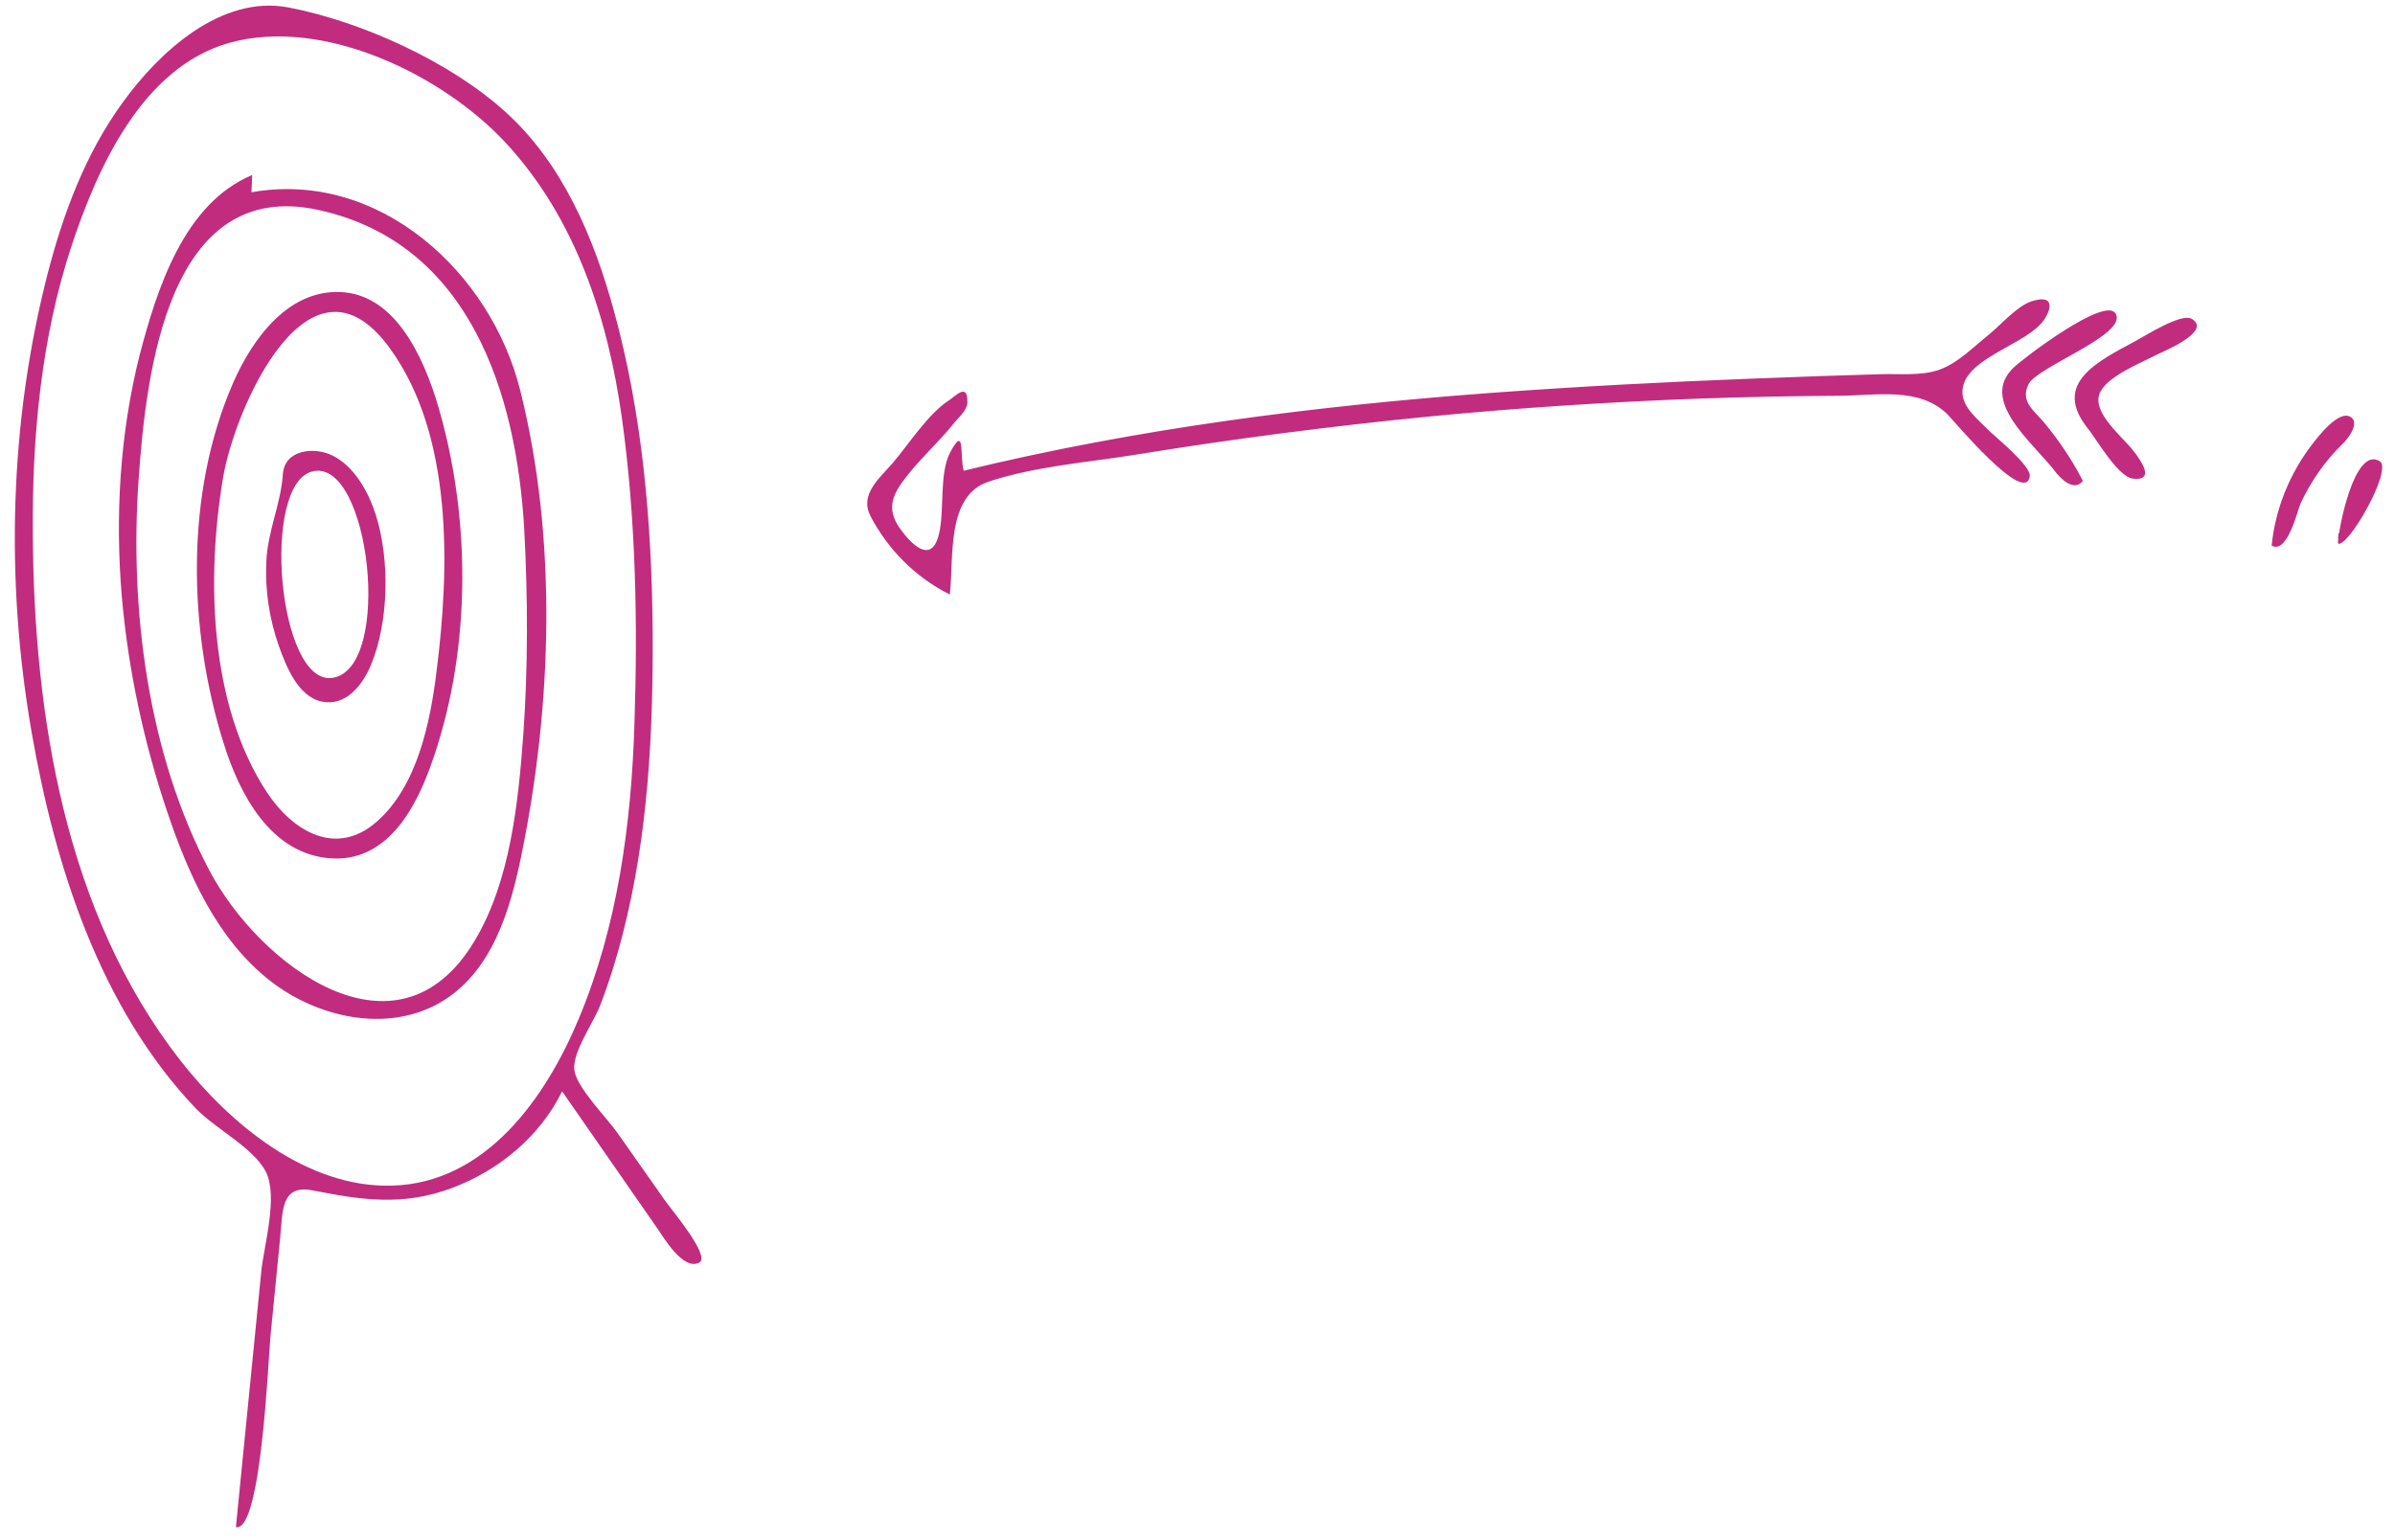 <svg xmlns="http://www.w3.org/2000/svg" viewBox="0 0 1000 643.3" enable-background="new 0 0 1000 643.3"><desc xmlns:shape="http://adobe.com/products/shape"><shape:version>1.0.2</shape:version><shape:captureDetail>0.750000</shape:captureDetail><shape:source>1</shape:source></desc><path fill="#C12C7F" d="M256.3 129.7c11.9 43.2 15.8 88.2 16.2 132.9.3 42.6-1.8 85.8-12.4 127.2-2.6 10.2-5.7 20.2-9.5 30.1-2.6 6.9-11.7 19.6-10.8 27 .9 7.3 13.8 20.2 18.1 26.4 6.6 9.4 13.3 18.9 19.9 28.3 2.9 4.1 18.9 23 14.2 25.7-6.6 3.7-15.1-10.7-17.3-13.9-13.3-19.2-26.7-38.4-40-57.6-9.3 19-26.6 33.2-46.3 40.5-20.3 7.5-37.4 4.9-57.8.9-13.6-2.7-12.5 8.9-13.7 20.6-1.3 13.5-2.7 27.1-4 40.6-.9 9.3-3.8 81.8-14.4 79.4 3.5-35.6 7.1-71.2 10.6-106.8 1.1-10.8 7.2-31.5 1.8-41.8-5.3-10-21.2-17.9-29.3-26.4-39.9-42-58.7-101.2-68.4-157-11-63.2-9.3-129.7 6.8-191.9 6.5-25.1 15.9-50.1 31.3-71.2 15.2-21 41-44.9 69.1-39.6C151.1 9 188 25.8 211.1 46.8c23.7 21.4 36.8 52.3 45.2 82.9M95.7 17.9C59.6 28.1 40.9 69.6 30.1 102c-12.9 38.8-16.7 80-16.4 120.7.4 76.2 13.5 158.6 61.6 220.2 20.7 26.5 52.8 53.3 88.4 52.3 39.3-1.1 64.2-36.8 77.9-69.6 16.3-38.9 22-81.4 23.3-123.3 1.4-42.2.6-85.7-5.2-127.5-5.8-41.7-19.3-83.6-48.5-115.1C185 31.4 135.1 6.9 95.7 17.9"/><path fill="#C12C7F" d="M363.4 215.4c-4.6-9 4-15.8 9.5-22.2 6.7-7.9 14.6-20.3 23.2-25.9 2.7-1.7 8.1-7.9 7.8.9-.1 3.2-3.6 6.1-5.4 8.3-6.9 8.7-15.7 16.3-22.1 25.3-4.9 7-5.5 12.5 0 19.8 6 8 13 12.8 15.7 1.3 2.3-9.8 0-25.1 4.6-33.9 6.5-12.2 3.9 1.9 5.7 7.6 72.2-17.6 146.1-27 220.1-32.5 36.6-2.7 73.3-4.6 110.1-6 17.4-.7 34.8-1.3 52.2-1.8 7.9-.3 17.1.8 24.7-1.8 7.9-2.7 14.7-9.8 21.1-14.9 4.7-3.8 11.5-11.7 17.5-13.7 8.8-2.9 9 1.8 5.7 7.2-6.8 11-35.1 16.4-34.4 31.2.3 6.1 6.6 11 10.5 15 2.7 2.8 18.3 15.2 17.6 19.7-2 12.4-31.7-23.3-34.4-26-11.8-11.5-29.5-7.8-45.2-7.7-19.6.1-39.3.5-58.9 1.2-37.3 1.4-74.5 3.8-111.6 7.4-41 4-81.9 9.3-122.6 15.9-20.1 3.3-42.7 4.9-62.1 11.4-17.7 5.9-14.4 31.6-16.1 47.1-14.3-7.1-26-18.9-33.2-32.9-.9-1.9 7.3 14 0 0zM858 196.8c-9.3-12.1-31.9-29.6-17.1-43.4 4.7-4.4 38-29.6 42.4-22.5 5.5 8.8-32.9 22.2-36.4 29.7-3.4 7.3 2.4 10.8 6.7 16 6.2 7.5 11.7 15.7 16.1 24.3-3.9 4.7-9.5-1.2-11.7-4.1-6.9-9 1.4 1.9 0 0zM978.1 185.4c-7.3 7.1-13.2 15.6-17.5 24.8-1.3 2.9-5.5 21.4-12.1 17.7 1.5-15.3 7.5-30.1 16.9-42.3 2.4-3.1 11.3-14.9 16.3-11.3 3.6 2.6-1.5 9.2-3.6 11.1zM871.8 179c-15.2-18.9 4-28 20.1-36.7 3.6-1.9 19-11.8 23.3-9.1 8.6 5.3-12.3 13.7-15 15.1-6.1 3.2-21.4 9.2-23.7 16.5-2.5 8 9.4 17.3 14.2 23.4 2.6 3.3 9.8 12.9-.2 11.7-6.2-.8-15.1-16.4-18.7-20.9-2.6-3.1 4.3 5.4 0 0zM976.2 227c0-5.3 6.7-40.8 17.4-34.4 5.7 3.4-13.4 36.6-17.4 34.4 0-10.7 2.2 1.2 0 0zM93.4 310.5C78.5 263.1 77.2 206.1 97.3 160c8.1-18.6 23.6-40.1 46.6-37.9 23.5 2.3 34.8 31.9 40.1 51.2 12.9 46.8 12.4 100.7-4.2 146.6-6.7 18.6-18.6 40.1-41.6 38.6-25.2-1.7-38.2-26.8-44.8-48m69.4-165c-33.5-46.3-64.9 25-69.7 54.2-7 41.9-5.7 94.7 18.4 131.3 10.8 16.3 28.9 27.1 45.9 12.1 16.9-14.9 22.3-41.6 24.9-62.9 5.4-42.8 7-98.2-19.5-134.7-4-5.6 19.8 27.3 0 0zM105.3 73.1l-.3 7.2c53.4-9.5 100 33.6 112.2 82.7 15.6 62.1 13.3 131.8.5 194.2-4.7 23.1-12.4 49.4-34.4 61.8-22.3 12.5-51 5.8-70.3-9.2-22.3-17.3-34.3-44.5-43.1-70.5-9.8-29-16.3-59.2-19-89.7-2.9-33.8-.9-68.3 7.4-101.3 7.2-27.4 18.4-63.3 47-75.2M133 87.7c-62.9-13.8-72 68.2-75.1 112.2-3.9 54.5 3.8 115 29.6 163.8 20.8 39.3 78.4 83.3 110.7 29.2 14.9-24.9 18.2-57.7 20.3-86.1 2-28.3 1.9-57.1.4-85.5-3.2-56.9-22.8-119.8-85.9-133.6-10.5-2.3 20.1 4.4 0 0zM118.1 198.1c.7-10.5 13.3-11.5 20.6-7.9 9.3 4.5 15.2 15.4 18.2 24.8 5.9 18.6 5.5 44.6-2 62.7-3.4 8.2-10.4 17.5-20.6 15.3-9.9-2.1-14.8-14.7-17.8-23-4-11.3-5.9-23.4-5.3-35.4.5-12.6 6.1-24.2 6.9-36.5m20.8 85c25.4-4.1 15.5-92.2-8.5-86.2-21.7 5.5-14.2 89.8 8.5 86.2 3.1-.5-5.8.9 0 0z"/></svg>